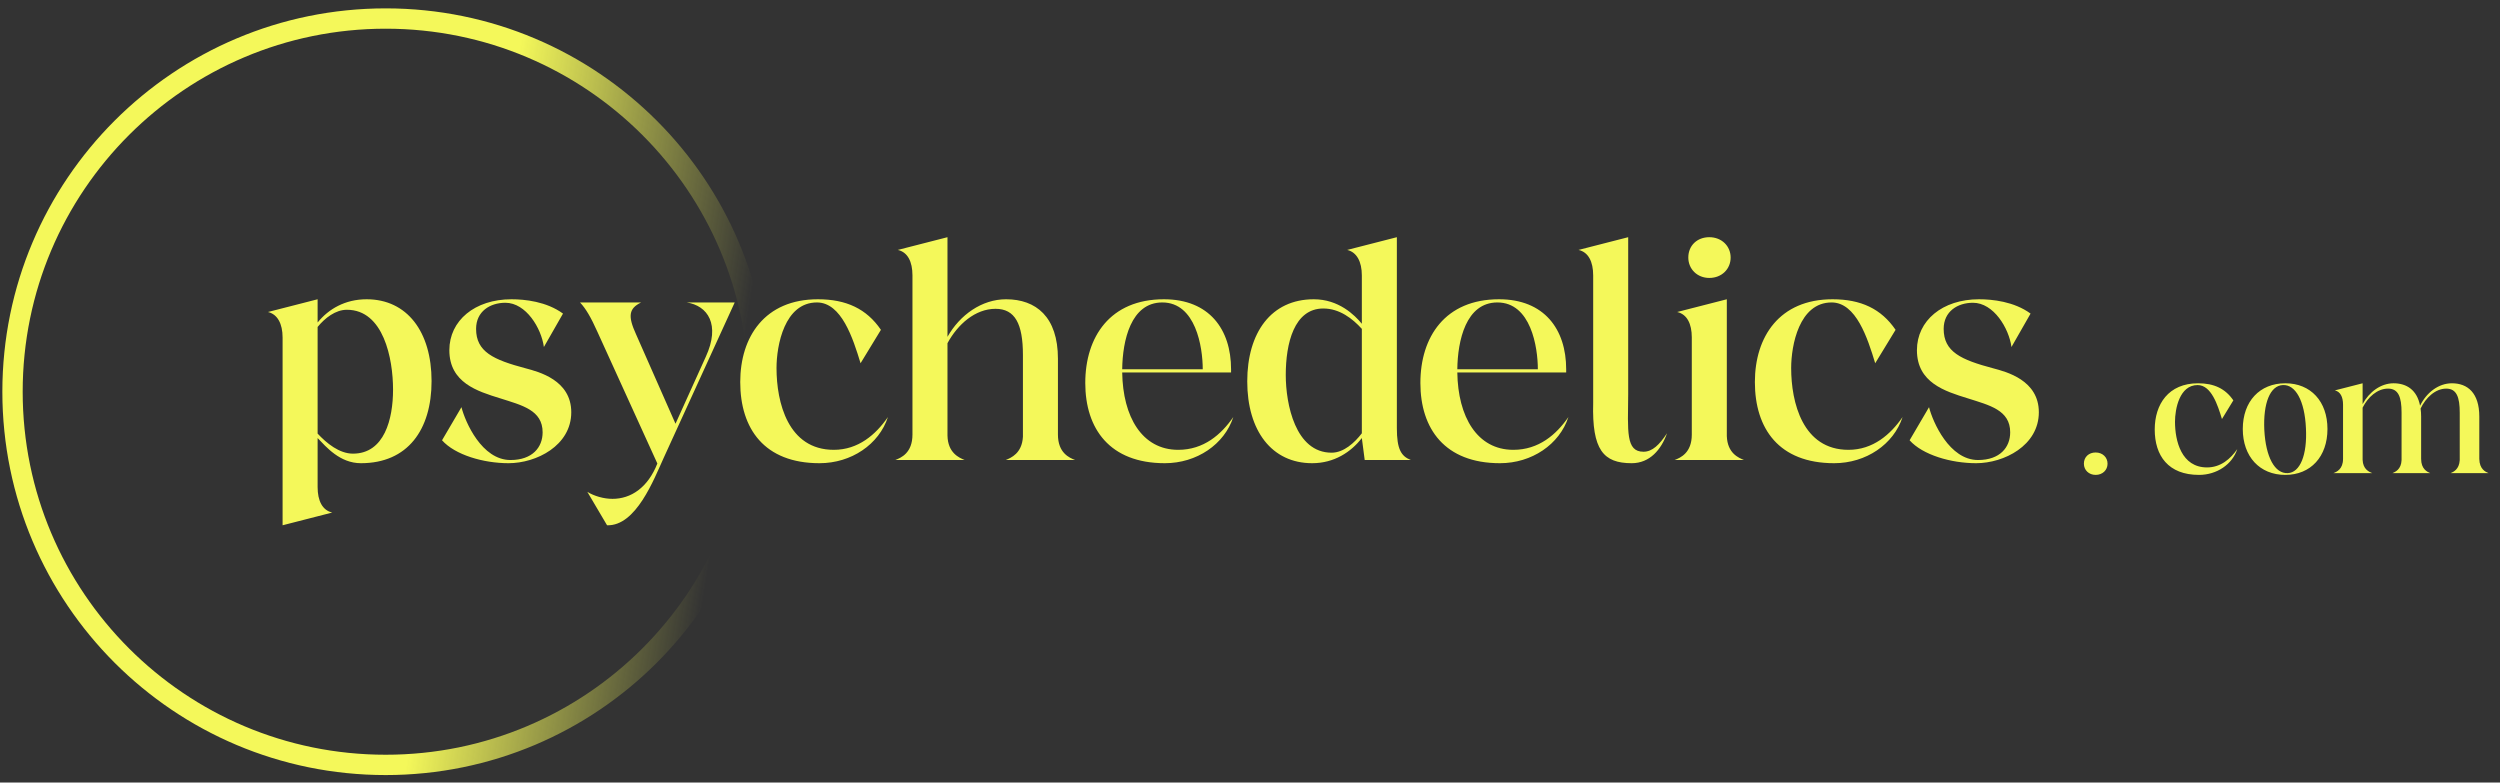 <svg width="246" height="77" viewBox="0 0 246 77" fill="none" xmlns="http://www.w3.org/2000/svg">
<rect x="0" y="0" width="246" height="77" fill="#333333" stroke="none"/>
<path d="M37.953 75.266C58.234 75.266 74.674 58.825 74.674 38.545C74.674 18.265 58.234 1.824 37.953 1.824C17.673 1.824 1.232 18.265 1.232 38.545C1.232 58.825 17.673 75.266 37.953 75.266Z" stroke="url(#paint0_linear_1597_6867)" stroke-width="2"/>
<path d="M205.055 45.627C205.055 46.257 205.545 46.73 206.21 46.73C206.893 46.73 207.383 46.257 207.383 45.627C207.383 44.997 206.893 44.524 206.21 44.524C205.545 44.524 205.055 44.962 205.055 45.627ZM219.761 39.396C218.974 38.24 217.854 37.715 216.296 37.715C213.373 37.715 212.025 39.781 212.025 42.266C212.025 44.839 213.355 46.73 216.383 46.73C218.134 46.73 219.656 45.697 220.147 44.192C219.481 45.154 218.519 45.995 217.171 45.995C214.65 45.995 214.02 43.386 214.02 41.496C214.02 40.253 214.458 37.89 216.243 37.89C217.591 37.89 218.221 39.851 218.641 41.233L219.761 39.396ZM224.874 46.73C227.377 46.73 229.022 44.927 229.022 42.214C229.022 39.501 227.377 37.715 224.874 37.715C222.353 37.715 220.69 39.501 220.69 42.214C220.69 44.927 222.353 46.73 224.874 46.73ZM225.119 46.555C223.841 46.625 222.948 44.979 222.808 42.301C222.686 39.658 223.386 37.943 224.629 37.89C225.872 37.82 226.782 39.431 226.904 42.126C227.044 44.769 226.327 46.502 225.119 46.555ZM232.481 45.242V40.113C233.006 39.081 233.916 38.24 234.984 38.24C235.999 38.24 236.314 39.063 236.314 40.603V45.277C236.279 46.187 235.701 46.432 235.421 46.555H239.132C238.852 46.432 238.239 46.17 238.239 45.154V40.988C238.239 40.708 238.222 40.446 238.187 40.201C238.695 39.133 239.64 38.24 240.708 38.24C241.723 38.24 242.038 39.063 242.038 40.603V45.277C241.985 46.187 241.425 46.432 241.145 46.555H244.873C244.576 46.432 243.981 46.17 243.963 45.154V40.988C243.963 38.678 242.825 37.715 241.268 37.715C239.955 37.715 238.765 38.625 238.134 39.921C237.837 38.38 236.822 37.715 235.526 37.715C234.284 37.715 233.128 38.555 232.481 39.763V37.715L229.75 38.415C230.293 38.538 230.555 39.063 230.555 39.816V45.154C230.555 46.17 229.925 46.432 229.61 46.555H233.426C233.128 46.432 232.516 46.187 232.481 45.242Z" fill="#F4F85A"/>
<path d="M27.807 33.206V51.687L32.693 50.434C31.722 50.215 31.253 49.275 31.253 47.928V43.104C32.098 43.981 33.445 45.579 35.513 45.579C40.117 45.579 42.466 42.29 42.466 37.498C42.466 32.642 40.054 29.448 36.076 29.448C33.946 29.448 32.318 30.419 31.253 31.734V29.448L26.366 30.701C27.306 30.92 27.807 31.859 27.807 33.206ZM31.253 32.173C31.973 31.296 33.007 30.481 34.134 30.481C37.736 30.481 38.676 35.274 38.676 38.343C38.676 41.225 37.83 44.639 34.729 44.639C33.383 44.639 32.13 43.605 31.253 42.666V32.173ZM43.496 43.324C44.78 44.764 47.568 45.579 50.042 45.579C52.767 45.579 56.213 43.856 56.213 40.567C56.213 37.404 53.018 36.589 51.734 36.245C48.539 35.399 46.847 34.616 46.847 32.361C46.847 30.638 48.226 29.792 49.729 29.792C51.765 29.792 53.269 32.298 53.519 34.146L55.399 30.857C53.77 29.667 51.64 29.448 50.324 29.448C46.722 29.448 44.216 31.546 44.216 34.459C44.216 37.654 46.973 38.5 49.197 39.189C51.358 39.878 53.394 40.348 53.394 42.541C53.394 44.013 52.392 45.266 50.23 45.266C47.411 45.266 45.782 41.538 45.407 40.066L43.496 43.324ZM72.296 29.761H67.566C69.633 30.074 70.918 31.922 69.445 35.117L66.47 41.695L62.586 32.893C61.771 31.108 61.865 30.356 63.087 29.761H57.073C57.637 30.356 58.138 31.202 58.796 32.674L64.684 45.61C63.745 47.991 62.084 49.087 60.268 49.087C59.391 49.087 58.451 48.805 57.793 48.398L59.735 51.687C62.586 51.781 64.34 47.176 65.311 45.046L72.296 29.761ZM86.683 32.455C85.274 30.387 83.269 29.448 80.481 29.448C75.25 29.448 72.839 33.144 72.839 37.592C72.839 42.196 75.219 45.579 80.638 45.579C83.77 45.579 86.495 43.731 87.372 41.037C86.182 42.76 84.459 44.263 82.047 44.263C77.537 44.263 76.409 39.596 76.409 36.213C76.409 33.989 77.192 29.761 80.387 29.761C82.799 29.761 83.927 33.269 84.679 35.743L86.683 32.455ZM89.786 42.76C89.786 44.577 88.659 45.046 88.095 45.266H94.923C94.391 45.046 93.263 44.577 93.232 42.854V33.77C94.234 31.922 95.957 30.387 97.962 30.387C99.872 30.387 100.656 31.859 100.656 34.929V42.979C100.562 44.608 99.496 45.046 98.964 45.266H105.793C105.229 45.046 104.101 44.577 104.101 42.76V35.305C104.101 31.17 101.94 29.448 98.995 29.448C96.615 29.448 94.454 30.982 93.232 33.144V23.34L88.346 24.593C89.317 24.812 89.786 25.752 89.786 27.098V42.76ZM121.357 41.037C120.166 42.76 118.444 44.263 115.938 44.263C112.367 44.263 110.488 41.006 110.425 36.652H121.137V36.339C121.137 32.392 118.976 29.448 114.528 29.448C109.235 29.448 106.791 33.144 106.791 37.685C106.791 42.196 109.203 45.579 114.622 45.579C117.754 45.579 120.48 43.731 121.357 41.037ZM110.425 36.339C110.456 33.52 111.271 29.761 114.372 29.761C117.661 29.761 118.35 34.146 118.35 36.339H110.425ZM134.005 27.098V31.859C133.285 30.982 131.719 29.448 129.275 29.448C125.078 29.448 122.729 32.736 122.729 37.529C122.729 42.384 125.141 45.579 129.119 45.579C131.28 45.579 132.94 44.483 134.005 43.104L134.287 45.266H138.829C137.858 44.89 137.451 44.169 137.451 42.133V23.34L132.564 24.593C133.504 24.812 134.005 25.752 134.005 27.098ZM134.005 42.635C133.285 43.574 132.22 44.545 131.029 44.545C127.459 44.545 126.519 39.753 126.519 36.902C126.519 33.801 127.333 30.356 130.215 30.356C131.813 30.356 133.097 31.358 134.005 32.361V42.635ZM154.331 41.037C153.141 42.76 151.418 44.263 148.912 44.263C145.342 44.263 143.462 41.006 143.4 36.652H154.112V36.339C154.112 32.392 151.951 29.448 147.503 29.448C142.209 29.448 139.766 33.144 139.766 37.685C139.766 42.196 142.178 45.579 147.597 45.579C150.729 45.579 153.454 43.731 154.331 41.037ZM143.4 36.339C143.431 33.52 144.245 29.761 147.346 29.761C150.635 29.761 151.324 34.146 151.324 36.339H143.4ZM156.769 27.098V39.659C156.643 44.263 157.771 45.579 160.559 45.579C162.344 45.579 163.472 44.232 164.035 42.635C163.284 43.762 162.595 44.451 161.718 44.451C159.963 44.451 160.183 42.447 160.214 38.751V23.34L155.328 24.593C156.299 24.812 156.769 25.752 156.769 27.098ZM166.129 25.344C166.129 26.472 167.006 27.349 168.196 27.349C169.418 27.349 170.295 26.472 170.295 25.344C170.295 24.217 169.418 23.34 168.196 23.34C167.006 23.34 166.129 24.154 166.129 25.344ZM169.919 42.916V29.448L165.032 30.701C166.003 30.92 166.473 31.859 166.473 33.206V42.76C166.473 44.577 165.346 45.046 164.782 45.266H171.61C171.078 45.046 169.981 44.608 169.919 42.916ZM186.525 32.455C185.115 30.387 183.111 29.448 180.323 29.448C175.092 29.448 172.68 33.144 172.68 37.592C172.68 42.196 175.061 45.579 180.48 45.579C183.612 45.579 186.337 43.731 187.214 41.037C186.024 42.76 184.301 44.263 181.889 44.263C177.379 44.263 176.251 39.596 176.251 36.213C176.251 33.989 177.034 29.761 180.229 29.761C182.641 29.761 183.769 33.269 184.52 35.743L186.525 32.455ZM187.905 43.324C189.19 44.764 191.977 45.579 194.452 45.579C197.177 45.579 200.622 43.856 200.622 40.567C200.622 37.404 197.428 36.589 196.143 36.245C192.948 35.399 191.257 34.616 191.257 32.361C191.257 30.638 192.635 29.792 194.139 29.792C196.175 29.792 197.678 32.298 197.929 34.146L199.808 30.857C198.179 29.667 196.049 29.448 194.734 29.448C191.132 29.448 188.626 31.546 188.626 34.459C188.626 37.654 191.382 38.5 193.606 39.189C195.767 39.878 197.803 40.348 197.803 42.541C197.803 44.013 196.801 45.266 194.64 45.266C191.821 45.266 190.192 41.538 189.816 40.066L187.905 43.324Z" fill="#F4F85A"/>
<defs>
<linearGradient id="paint0_linear_1597_6867" x1="71.413" y1="48.471" x2="19.962" y2="40.328" gradientUnits="userSpaceOnUse">
<stop offset="0.01" stop-color="#F4F85A" stop-opacity="0"/>
<stop offset="0.516" stop-color="#F4F85A"/>
<stop offset="1" stop-color="#F4F85A"/>
</linearGradient>
</defs>
</svg>

